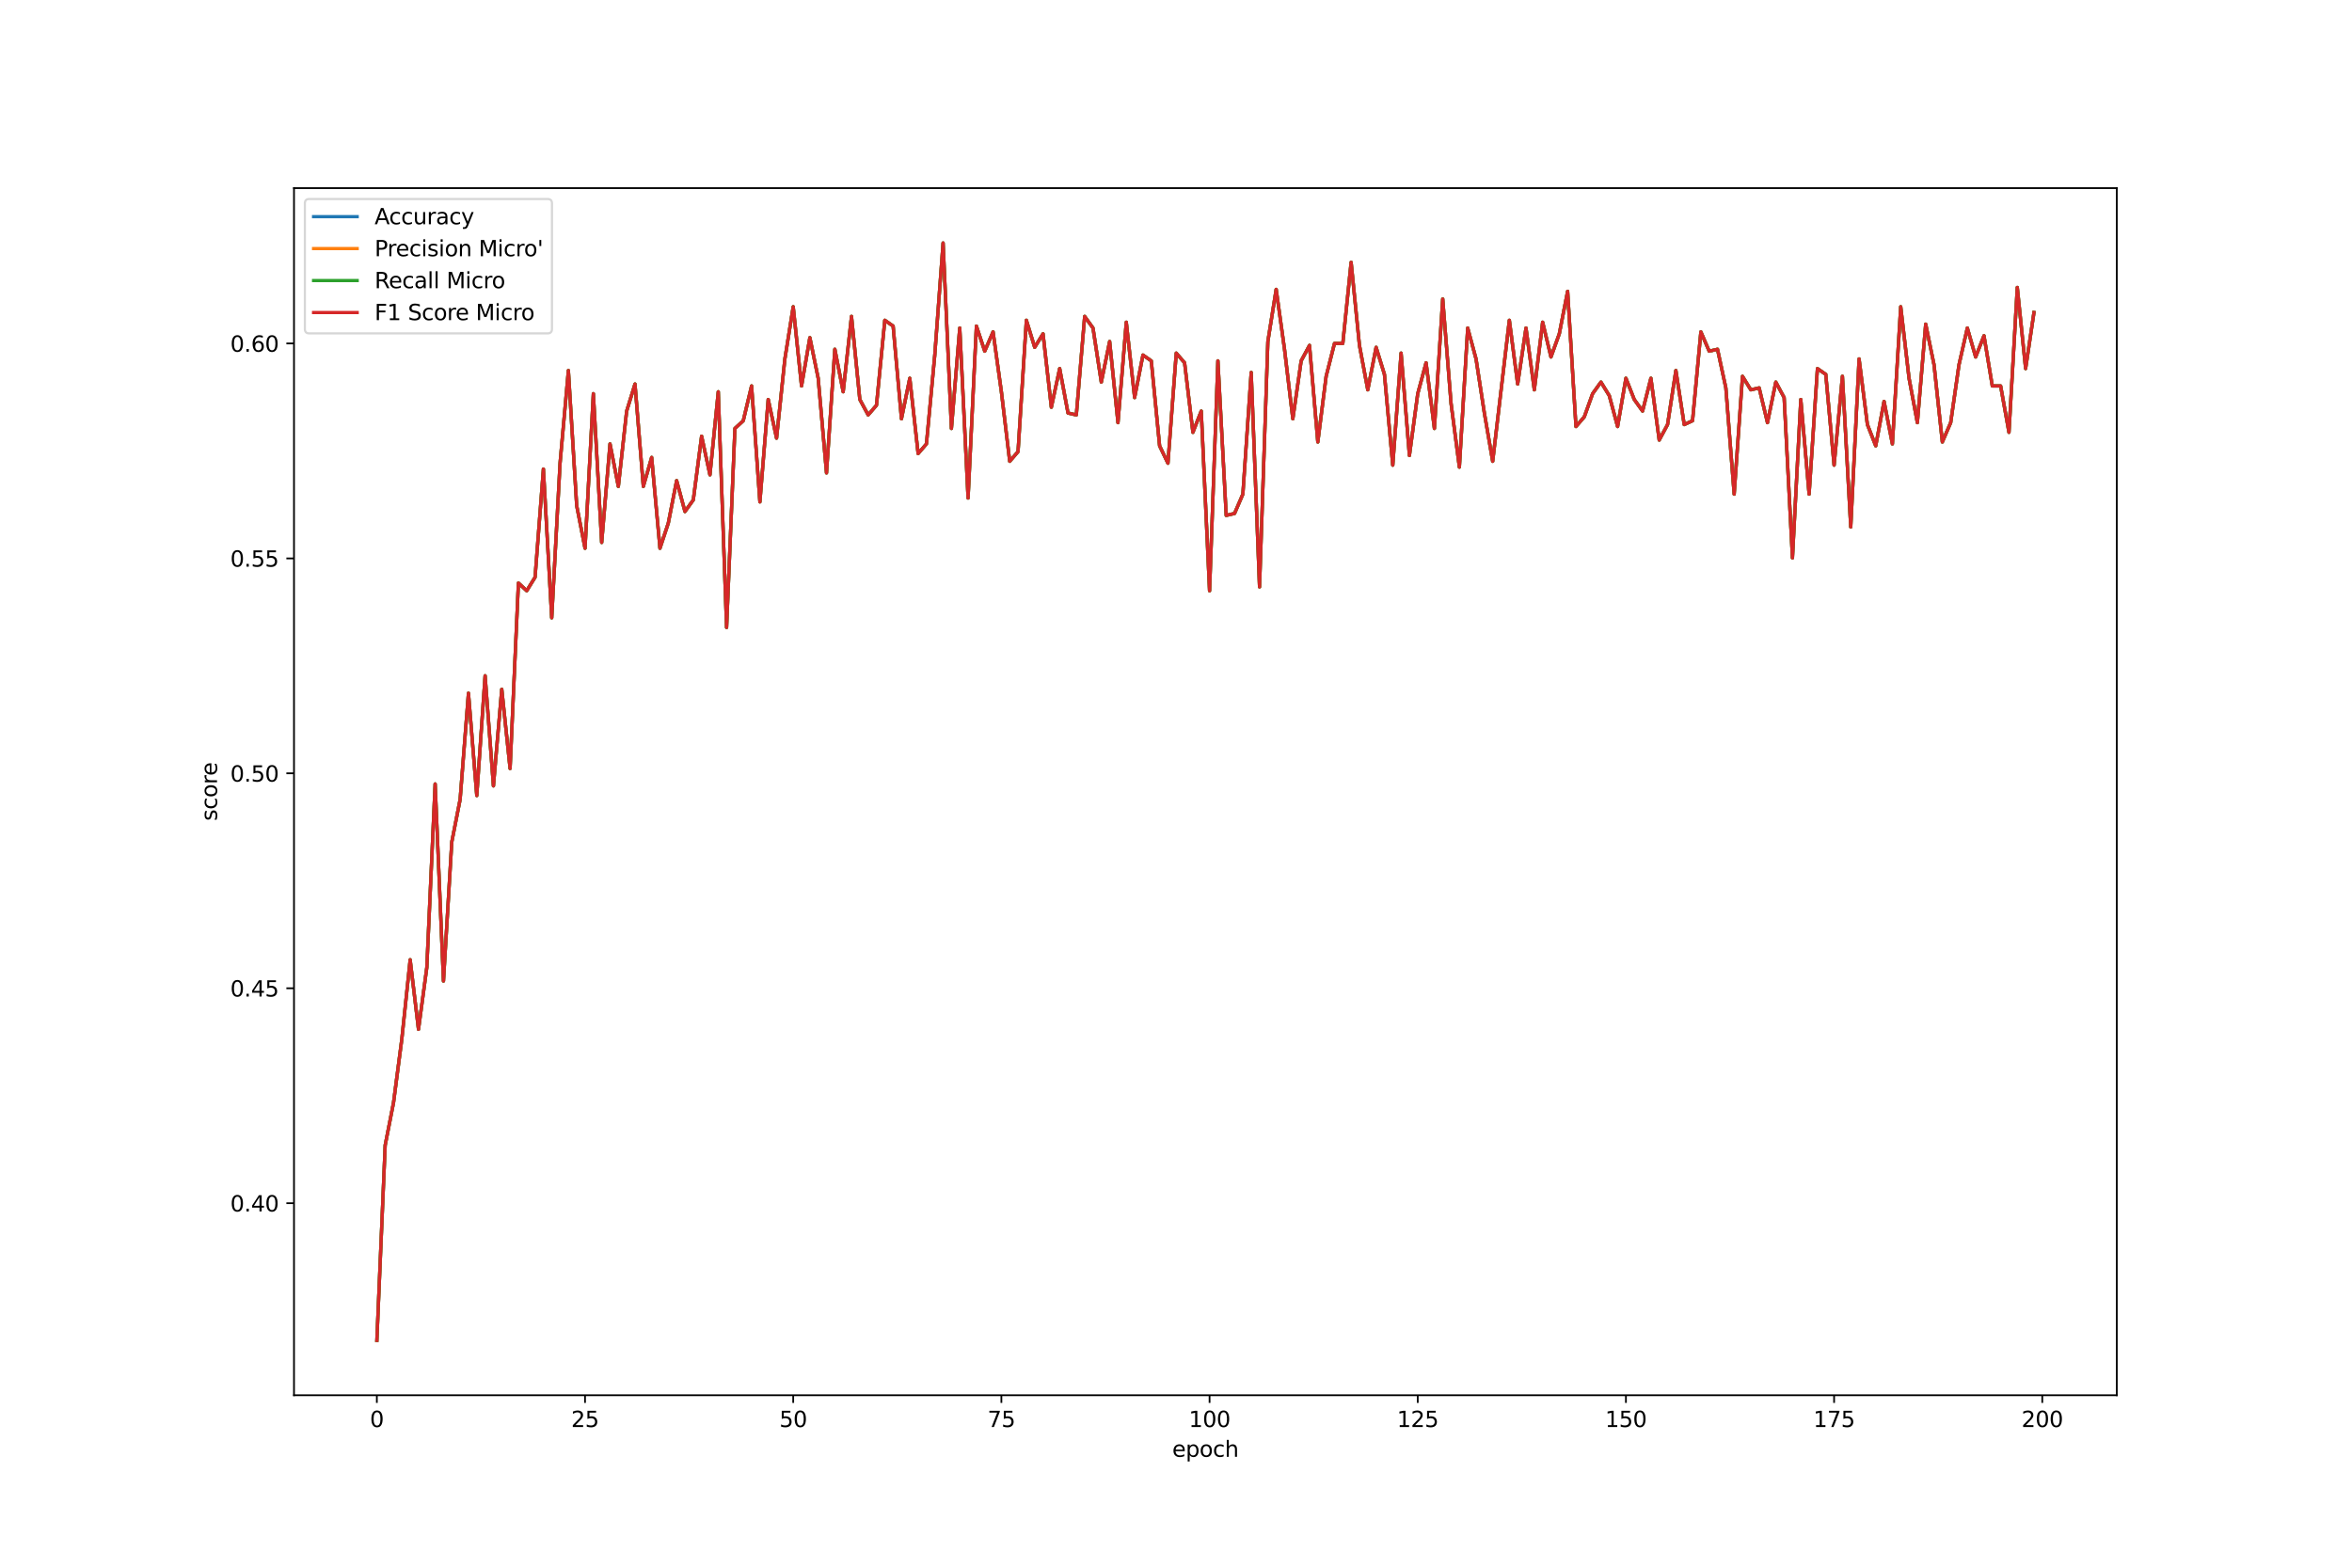 <?xml version="1.0" encoding="utf-8" standalone="no"?>
<!DOCTYPE svg PUBLIC "-//W3C//DTD SVG 1.1//EN"
  "http://www.w3.org/Graphics/SVG/1.1/DTD/svg11.dtd">
<svg xmlns:xlink="http://www.w3.org/1999/xlink" width="1080pt" height="720pt" viewBox="0 0 1080 720" xmlns="http://www.w3.org/2000/svg" version="1.1">
 <defs>
  <style type="text/css">*{stroke-linejoin: round; stroke-linecap: butt}</style>
 </defs>
 <g id="figure_1">
  <g id="patch_1">
   <path d="M 0 720 
L 1080 720 
L 1080 0 
L 0 0 
z
" style="fill: #ffffff"/>
  </g>
  <g id="axes_1">
   <g id="patch_2">
    <path d="M 135 640.8 
L 972 640.8 
L 972 86.4 
L 135 86.4 
z
" style="fill: #ffffff"/>
   </g>
   <g id="matplotlib.axis_1">
    <g id="xtick_1">
     <g id="line2d_1">
      <defs>
       <path id="m7ecbca3fb8" d="M 0 0 
L 0 3.5 
" style="stroke: #000000; stroke-width: 0.8"/>
      </defs>
      <g>
       <use xlink:href="#m7ecbca3fb8" x="173.045" y="640.8" style="stroke: #000000; stroke-width: 0.8"/>
      </g>
     </g>
     <g id="text_1">
      <!-- 0 -->
      <g transform="translate(169.864 655.398) scale(0.1 -0.1)">
       <defs>
        <path id="DejaVuSans-30" d="M 2034 4250 
Q 1547 4250 1301 3770 
Q 1056 3291 1056 2328 
Q 1056 1369 1301 889 
Q 1547 409 2034 409 
Q 2525 409 2770 889 
Q 3016 1369 3016 2328 
Q 3016 3291 2770 3770 
Q 2525 4250 2034 4250 
z
M 2034 4750 
Q 2819 4750 3233 4129 
Q 3647 3509 3647 2328 
Q 3647 1150 3233 529 
Q 2819 -91 2034 -91 
Q 1250 -91 836 529 
Q 422 1150 422 2328 
Q 422 3509 836 4129 
Q 1250 4750 2034 4750 
z
" transform="scale(0.016)"/>
       </defs>
       <use xlink:href="#DejaVuSans-30"/>
      </g>
     </g>
    </g>
    <g id="xtick_2">
     <g id="line2d_2">
      <g>
       <use xlink:href="#m7ecbca3fb8" x="268.637" y="640.8" style="stroke: #000000; stroke-width: 0.8"/>
      </g>
     </g>
     <g id="text_2">
      <!-- 25 -->
      <g transform="translate(262.275 655.398) scale(0.1 -0.1)">
       <defs>
        <path id="DejaVuSans-32" d="M 1228 531 
L 3431 531 
L 3431 0 
L 469 0 
L 469 531 
Q 828 903 1448 1529 
Q 2069 2156 2228 2338 
Q 2531 2678 2651 2914 
Q 2772 3150 2772 3378 
Q 2772 3750 2511 3984 
Q 2250 4219 1831 4219 
Q 1534 4219 1204 4116 
Q 875 4013 500 3803 
L 500 4441 
Q 881 4594 1212 4672 
Q 1544 4750 1819 4750 
Q 2544 4750 2975 4387 
Q 3406 4025 3406 3419 
Q 3406 3131 3298 2873 
Q 3191 2616 2906 2266 
Q 2828 2175 2409 1742 
Q 1991 1309 1228 531 
z
" transform="scale(0.016)"/>
        <path id="DejaVuSans-35" d="M 691 4666 
L 3169 4666 
L 3169 4134 
L 1269 4134 
L 1269 2991 
Q 1406 3038 1543 3061 
Q 1681 3084 1819 3084 
Q 2600 3084 3056 2656 
Q 3513 2228 3513 1497 
Q 3513 744 3044 326 
Q 2575 -91 1722 -91 
Q 1428 -91 1123 -41 
Q 819 9 494 109 
L 494 744 
Q 775 591 1075 516 
Q 1375 441 1709 441 
Q 2250 441 2565 725 
Q 2881 1009 2881 1497 
Q 2881 1984 2565 2268 
Q 2250 2553 1709 2553 
Q 1456 2553 1204 2497 
Q 953 2441 691 2322 
L 691 4666 
z
" transform="scale(0.016)"/>
       </defs>
       <use xlink:href="#DejaVuSans-32"/>
       <use xlink:href="#DejaVuSans-35" x="63.623"/>
      </g>
     </g>
    </g>
    <g id="xtick_3">
     <g id="line2d_3">
      <g>
       <use xlink:href="#m7ecbca3fb8" x="364.229" y="640.8" style="stroke: #000000; stroke-width: 0.8"/>
      </g>
     </g>
     <g id="text_3">
      <!-- 50 -->
      <g transform="translate(357.866 655.398) scale(0.1 -0.1)">
       <use xlink:href="#DejaVuSans-35"/>
       <use xlink:href="#DejaVuSans-30" x="63.623"/>
      </g>
     </g>
    </g>
    <g id="xtick_4">
     <g id="line2d_4">
      <g>
       <use xlink:href="#m7ecbca3fb8" x="459.82" y="640.8" style="stroke: #000000; stroke-width: 0.8"/>
      </g>
     </g>
     <g id="text_4">
      <!-- 75 -->
      <g transform="translate(453.458 655.398) scale(0.1 -0.1)">
       <defs>
        <path id="DejaVuSans-37" d="M 525 4666 
L 3525 4666 
L 3525 4397 
L 1831 0 
L 1172 0 
L 2766 4134 
L 525 4134 
L 525 4666 
z
" transform="scale(0.016)"/>
       </defs>
       <use xlink:href="#DejaVuSans-37"/>
       <use xlink:href="#DejaVuSans-35" x="63.623"/>
      </g>
     </g>
    </g>
    <g id="xtick_5">
     <g id="line2d_5">
      <g>
       <use xlink:href="#m7ecbca3fb8" x="555.412" y="640.8" style="stroke: #000000; stroke-width: 0.8"/>
      </g>
     </g>
     <g id="text_5">
      <!-- 100 -->
      <g transform="translate(545.868 655.398) scale(0.1 -0.1)">
       <defs>
        <path id="DejaVuSans-31" d="M 794 531 
L 1825 531 
L 1825 4091 
L 703 3866 
L 703 4441 
L 1819 4666 
L 2450 4666 
L 2450 531 
L 3481 531 
L 3481 0 
L 794 0 
L 794 531 
z
" transform="scale(0.016)"/>
       </defs>
       <use xlink:href="#DejaVuSans-31"/>
       <use xlink:href="#DejaVuSans-30" x="63.623"/>
       <use xlink:href="#DejaVuSans-30" x="127.246"/>
      </g>
     </g>
    </g>
    <g id="xtick_6">
     <g id="line2d_6">
      <g>
       <use xlink:href="#m7ecbca3fb8" x="651.003" y="640.8" style="stroke: #000000; stroke-width: 0.8"/>
      </g>
     </g>
     <g id="text_6">
      <!-- 125 -->
      <g transform="translate(641.46 655.398) scale(0.1 -0.1)">
       <use xlink:href="#DejaVuSans-31"/>
       <use xlink:href="#DejaVuSans-32" x="63.623"/>
       <use xlink:href="#DejaVuSans-35" x="127.246"/>
      </g>
     </g>
    </g>
    <g id="xtick_7">
     <g id="line2d_7">
      <g>
       <use xlink:href="#m7ecbca3fb8" x="746.595" y="640.8" style="stroke: #000000; stroke-width: 0.8"/>
      </g>
     </g>
     <g id="text_7">
      <!-- 150 -->
      <g transform="translate(737.051 655.398) scale(0.1 -0.1)">
       <use xlink:href="#DejaVuSans-31"/>
       <use xlink:href="#DejaVuSans-35" x="63.623"/>
       <use xlink:href="#DejaVuSans-30" x="127.246"/>
      </g>
     </g>
    </g>
    <g id="xtick_8">
     <g id="line2d_8">
      <g>
       <use xlink:href="#m7ecbca3fb8" x="842.187" y="640.8" style="stroke: #000000; stroke-width: 0.8"/>
      </g>
     </g>
     <g id="text_8">
      <!-- 175 -->
      <g transform="translate(832.643 655.398) scale(0.1 -0.1)">
       <use xlink:href="#DejaVuSans-31"/>
       <use xlink:href="#DejaVuSans-37" x="63.623"/>
       <use xlink:href="#DejaVuSans-35" x="127.246"/>
      </g>
     </g>
    </g>
    <g id="xtick_9">
     <g id="line2d_9">
      <g>
       <use xlink:href="#m7ecbca3fb8" x="937.778" y="640.8" style="stroke: #000000; stroke-width: 0.8"/>
      </g>
     </g>
     <g id="text_9">
      <!-- 200 -->
      <g transform="translate(928.234 655.398) scale(0.1 -0.1)">
       <use xlink:href="#DejaVuSans-32"/>
       <use xlink:href="#DejaVuSans-30" x="63.623"/>
       <use xlink:href="#DejaVuSans-30" x="127.246"/>
      </g>
     </g>
    </g>
    <g id="text_10">
     <!-- epoch -->
     <g transform="translate(538.272 669.077) scale(0.1 -0.1)">
      <defs>
       <path id="DejaVuSans-65" d="M 3597 1894 
L 3597 1613 
L 953 1613 
Q 991 1019 1311 708 
Q 1631 397 2203 397 
Q 2534 397 2845 478 
Q 3156 559 3463 722 
L 3463 178 
Q 3153 47 2828 -22 
Q 2503 -91 2169 -91 
Q 1331 -91 842 396 
Q 353 884 353 1716 
Q 353 2575 817 3079 
Q 1281 3584 2069 3584 
Q 2775 3584 3186 3129 
Q 3597 2675 3597 1894 
z
M 3022 2063 
Q 3016 2534 2758 2815 
Q 2500 3097 2075 3097 
Q 1594 3097 1305 2825 
Q 1016 2553 972 2059 
L 3022 2063 
z
" transform="scale(0.016)"/>
       <path id="DejaVuSans-70" d="M 1159 525 
L 1159 -1331 
L 581 -1331 
L 581 3500 
L 1159 3500 
L 1159 2969 
Q 1341 3281 1617 3432 
Q 1894 3584 2278 3584 
Q 2916 3584 3314 3078 
Q 3713 2572 3713 1747 
Q 3713 922 3314 415 
Q 2916 -91 2278 -91 
Q 1894 -91 1617 61 
Q 1341 213 1159 525 
z
M 3116 1747 
Q 3116 2381 2855 2742 
Q 2594 3103 2138 3103 
Q 1681 3103 1420 2742 
Q 1159 2381 1159 1747 
Q 1159 1113 1420 752 
Q 1681 391 2138 391 
Q 2594 391 2855 752 
Q 3116 1113 3116 1747 
z
" transform="scale(0.016)"/>
       <path id="DejaVuSans-6f" d="M 1959 3097 
Q 1497 3097 1228 2736 
Q 959 2375 959 1747 
Q 959 1119 1226 758 
Q 1494 397 1959 397 
Q 2419 397 2687 759 
Q 2956 1122 2956 1747 
Q 2956 2369 2687 2733 
Q 2419 3097 1959 3097 
z
M 1959 3584 
Q 2709 3584 3137 3096 
Q 3566 2609 3566 1747 
Q 3566 888 3137 398 
Q 2709 -91 1959 -91 
Q 1206 -91 779 398 
Q 353 888 353 1747 
Q 353 2609 779 3096 
Q 1206 3584 1959 3584 
z
" transform="scale(0.016)"/>
       <path id="DejaVuSans-63" d="M 3122 3366 
L 3122 2828 
Q 2878 2963 2633 3030 
Q 2388 3097 2138 3097 
Q 1578 3097 1268 2742 
Q 959 2388 959 1747 
Q 959 1106 1268 751 
Q 1578 397 2138 397 
Q 2388 397 2633 464 
Q 2878 531 3122 666 
L 3122 134 
Q 2881 22 2623 -34 
Q 2366 -91 2075 -91 
Q 1284 -91 818 406 
Q 353 903 353 1747 
Q 353 2603 823 3093 
Q 1294 3584 2113 3584 
Q 2378 3584 2631 3529 
Q 2884 3475 3122 3366 
z
" transform="scale(0.016)"/>
       <path id="DejaVuSans-68" d="M 3513 2113 
L 3513 0 
L 2938 0 
L 2938 2094 
Q 2938 2591 2744 2837 
Q 2550 3084 2163 3084 
Q 1697 3084 1428 2787 
Q 1159 2491 1159 1978 
L 1159 0 
L 581 0 
L 581 4863 
L 1159 4863 
L 1159 2956 
Q 1366 3272 1645 3428 
Q 1925 3584 2291 3584 
Q 2894 3584 3203 3211 
Q 3513 2838 3513 2113 
z
" transform="scale(0.016)"/>
      </defs>
      <use xlink:href="#DejaVuSans-65"/>
      <use xlink:href="#DejaVuSans-70" x="61.523"/>
      <use xlink:href="#DejaVuSans-6f" x="125"/>
      <use xlink:href="#DejaVuSans-63" x="186.182"/>
      <use xlink:href="#DejaVuSans-68" x="241.162"/>
     </g>
    </g>
   </g>
   <g id="matplotlib.axis_2">
    <g id="ytick_1">
     <g id="line2d_10">
      <defs>
       <path id="mb82125ddef" d="M 0 0 
L -3.5 0 
" style="stroke: #000000; stroke-width: 0.8"/>
      </defs>
      <g>
       <use xlink:href="#mb82125ddef" x="135" y="552.6" style="stroke: #000000; stroke-width: 0.8"/>
      </g>
     </g>
     <g id="text_11">
      <!-- 0.40 -->
      <g transform="translate(105.734 556.399) scale(0.1 -0.1)">
       <defs>
        <path id="DejaVuSans-2e" d="M 684 794 
L 1344 794 
L 1344 0 
L 684 0 
L 684 794 
z
" transform="scale(0.016)"/>
        <path id="DejaVuSans-34" d="M 2419 4116 
L 825 1625 
L 2419 1625 
L 2419 4116 
z
M 2253 4666 
L 3047 4666 
L 3047 1625 
L 3713 1625 
L 3713 1100 
L 3047 1100 
L 3047 0 
L 2419 0 
L 2419 1100 
L 313 1100 
L 313 1709 
L 2253 4666 
z
" transform="scale(0.016)"/>
       </defs>
       <use xlink:href="#DejaVuSans-30"/>
       <use xlink:href="#DejaVuSans-2e" x="63.623"/>
       <use xlink:href="#DejaVuSans-34" x="95.41"/>
       <use xlink:href="#DejaVuSans-30" x="159.033"/>
      </g>
     </g>
    </g>
    <g id="ytick_2">
     <g id="line2d_11">
      <g>
       <use xlink:href="#mb82125ddef" x="135" y="453.885" style="stroke: #000000; stroke-width: 0.8"/>
      </g>
     </g>
     <g id="text_12">
      <!-- 0.45 -->
      <g transform="translate(105.734 457.684) scale(0.1 -0.1)">
       <use xlink:href="#DejaVuSans-30"/>
       <use xlink:href="#DejaVuSans-2e" x="63.623"/>
       <use xlink:href="#DejaVuSans-34" x="95.41"/>
       <use xlink:href="#DejaVuSans-35" x="159.033"/>
      </g>
     </g>
    </g>
    <g id="ytick_3">
     <g id="line2d_12">
      <g>
       <use xlink:href="#mb82125ddef" x="135" y="355.17" style="stroke: #000000; stroke-width: 0.8"/>
      </g>
     </g>
     <g id="text_13">
      <!-- 0.50 -->
      <g transform="translate(105.734 358.97) scale(0.1 -0.1)">
       <use xlink:href="#DejaVuSans-30"/>
       <use xlink:href="#DejaVuSans-2e" x="63.623"/>
       <use xlink:href="#DejaVuSans-35" x="95.41"/>
       <use xlink:href="#DejaVuSans-30" x="159.033"/>
      </g>
     </g>
    </g>
    <g id="ytick_4">
     <g id="line2d_13">
      <g>
       <use xlink:href="#mb82125ddef" x="135" y="256.456" style="stroke: #000000; stroke-width: 0.8"/>
      </g>
     </g>
     <g id="text_14">
      <!-- 0.55 -->
      <g transform="translate(105.734 260.255) scale(0.1 -0.1)">
       <use xlink:href="#DejaVuSans-30"/>
       <use xlink:href="#DejaVuSans-2e" x="63.623"/>
       <use xlink:href="#DejaVuSans-35" x="95.41"/>
       <use xlink:href="#DejaVuSans-35" x="159.033"/>
      </g>
     </g>
    </g>
    <g id="ytick_5">
     <g id="line2d_14">
      <g>
       <use xlink:href="#mb82125ddef" x="135" y="157.741" style="stroke: #000000; stroke-width: 0.8"/>
      </g>
     </g>
     <g id="text_15">
      <!-- 0.60 -->
      <g transform="translate(105.734 161.54) scale(0.1 -0.1)">
       <defs>
        <path id="DejaVuSans-36" d="M 2113 2584 
Q 1688 2584 1439 2293 
Q 1191 2003 1191 1497 
Q 1191 994 1439 701 
Q 1688 409 2113 409 
Q 2538 409 2786 701 
Q 3034 994 3034 1497 
Q 3034 2003 2786 2293 
Q 2538 2584 2113 2584 
z
M 3366 4563 
L 3366 3988 
Q 3128 4100 2886 4159 
Q 2644 4219 2406 4219 
Q 1781 4219 1451 3797 
Q 1122 3375 1075 2522 
Q 1259 2794 1537 2939 
Q 1816 3084 2150 3084 
Q 2853 3084 3261 2657 
Q 3669 2231 3669 1497 
Q 3669 778 3244 343 
Q 2819 -91 2113 -91 
Q 1303 -91 875 529 
Q 447 1150 447 2328 
Q 447 3434 972 4092 
Q 1497 4750 2381 4750 
Q 2619 4750 2861 4703 
Q 3103 4656 3366 4563 
z
" transform="scale(0.016)"/>
       </defs>
       <use xlink:href="#DejaVuSans-30"/>
       <use xlink:href="#DejaVuSans-2e" x="63.623"/>
       <use xlink:href="#DejaVuSans-36" x="95.41"/>
       <use xlink:href="#DejaVuSans-30" x="159.033"/>
      </g>
     </g>
    </g>
    <g id="text_16">
     <!-- score -->
     <g transform="translate(99.655 377.033) rotate(-90) scale(0.1 -0.1)">
      <defs>
       <path id="DejaVuSans-73" d="M 2834 3397 
L 2834 2853 
Q 2591 2978 2328 3040 
Q 2066 3103 1784 3103 
Q 1356 3103 1142 2972 
Q 928 2841 928 2578 
Q 928 2378 1081 2264 
Q 1234 2150 1697 2047 
L 1894 2003 
Q 2506 1872 2764 1633 
Q 3022 1394 3022 966 
Q 3022 478 2636 193 
Q 2250 -91 1575 -91 
Q 1294 -91 989 -36 
Q 684 19 347 128 
L 347 722 
Q 666 556 975 473 
Q 1284 391 1588 391 
Q 1994 391 2212 530 
Q 2431 669 2431 922 
Q 2431 1156 2273 1281 
Q 2116 1406 1581 1522 
L 1381 1569 
Q 847 1681 609 1914 
Q 372 2147 372 2553 
Q 372 3047 722 3315 
Q 1072 3584 1716 3584 
Q 2034 3584 2315 3537 
Q 2597 3491 2834 3397 
z
" transform="scale(0.016)"/>
       <path id="DejaVuSans-72" d="M 2631 2963 
Q 2534 3019 2420 3045 
Q 2306 3072 2169 3072 
Q 1681 3072 1420 2755 
Q 1159 2438 1159 1844 
L 1159 0 
L 581 0 
L 581 3500 
L 1159 3500 
L 1159 2956 
Q 1341 3275 1631 3429 
Q 1922 3584 2338 3584 
Q 2397 3584 2469 3576 
Q 2541 3569 2628 3553 
L 2631 2963 
z
" transform="scale(0.016)"/>
      </defs>
      <use xlink:href="#DejaVuSans-73"/>
      <use xlink:href="#DejaVuSans-63" x="52.1"/>
      <use xlink:href="#DejaVuSans-6f" x="107.08"/>
      <use xlink:href="#DejaVuSans-72" x="168.262"/>
      <use xlink:href="#DejaVuSans-65" x="207.125"/>
     </g>
    </g>
   </g>
   <g id="line2d_15">
    <path d="M 173.045 615.6 
L 176.869 525.98 
L 180.693 506.459 
L 184.516 477.177 
L 188.34 440.797 
L 192.164 472.741 
L 195.987 444.346 
L 199.811 360.051 
L 203.635 450.558 
L 207.458 386.67 
L 211.282 367.149 
L 215.106 318.346 
L 218.929 365.375 
L 222.753 310.361 
L 226.577 360.938 
L 230.4 316.572 
L 234.224 352.952 
L 238.048 267.769 
L 241.871 271.318 
L 245.695 265.107 
L 249.519 215.417 
L 253.342 283.741 
L 257.166 212.755 
L 260.99 170.163 
L 264.813 232.276 
L 268.637 251.797 
L 272.461 180.811 
L 276.284 249.135 
L 280.108 203.882 
L 283.932 223.403 
L 287.755 188.797 
L 291.579 176.375 
L 295.403 223.403 
L 299.226 210.093 
L 303.05 251.797 
L 306.874 240.262 
L 310.697 220.741 
L 314.521 234.938 
L 318.345 229.614 
L 322.168 200.332 
L 325.992 218.079 
L 329.816 179.924 
L 333.639 288.177 
L 337.463 196.783 
L 341.287 193.234 
L 345.11 177.262 
L 348.934 230.501 
L 352.758 183.473 
L 356.581 201.22 
L 360.405 164.839 
L 364.229 140.882 
L 368.052 177.262 
L 371.876 155.079 
L 375.7 173.713 
L 379.523 217.192 
L 383.347 160.403 
L 387.171 179.924 
L 390.994 145.318 
L 394.818 183.473 
L 398.642 190.572 
L 402.465 186.135 
L 406.289 147.093 
L 410.113 149.755 
L 413.936 192.346 
L 417.76 173.713 
L 421.584 208.318 
L 425.407 203.882 
L 429.231 163.065 
L 433.055 111.6 
L 436.878 196.783 
L 440.702 150.642 
L 444.526 228.727 
L 448.349 149.755 
L 452.173 161.29 
L 455.997 152.417 
L 459.82 179.924 
L 463.644 211.868 
L 467.468 207.431 
L 471.291 147.093 
L 475.115 159.515 
L 478.939 153.304 
L 482.762 187.023 
L 486.586 169.276 
L 490.41 189.685 
L 494.233 190.572 
L 498.057 145.318 
L 501.881 150.642 
L 505.704 175.487 
L 509.528 156.854 
L 513.352 194.121 
L 517.175 147.98 
L 520.999 182.586 
L 524.823 163.065 
L 528.646 165.727 
L 532.47 204.769 
L 536.294 212.755 
L 540.117 162.177 
L 543.941 166.614 
L 547.765 198.558 
L 551.588 188.797 
L 555.412 271.318 
L 559.235 165.727 
L 563.059 236.713 
L 566.883 235.825 
L 570.706 226.952 
L 574.53 171.051 
L 578.354 269.544 
L 582.177 156.854 
L 586.001 132.896 
L 589.825 160.403 
L 593.648 192.346 
L 597.472 165.727 
L 601.296 158.628 
L 605.119 202.994 
L 608.943 172.825 
L 612.767 157.741 
L 616.59 157.741 
L 620.414 120.473 
L 624.238 158.628 
L 628.061 179.037 
L 631.885 159.515 
L 635.709 171.938 
L 639.532 213.642 
L 643.356 162.177 
L 647.18 209.206 
L 651.003 180.811 
L 654.827 166.614 
L 658.651 196.783 
L 662.474 137.332 
L 666.298 185.248 
L 670.122 214.53 
L 673.945 150.642 
L 677.769 164.839 
L 681.593 189.685 
L 685.416 211.868 
L 693.064 147.093 
L 696.887 176.375 
L 700.711 150.642 
L 704.535 179.037 
L 708.358 147.98 
L 712.182 163.952 
L 716.006 153.304 
L 719.829 133.783 
L 723.653 195.896 
L 727.477 191.459 
L 731.3 180.811 
L 735.124 175.487 
L 738.948 181.699 
L 742.771 195.896 
L 746.595 173.713 
L 750.419 183.473 
L 754.242 188.797 
L 758.066 173.713 
L 761.89 202.107 
L 765.713 195.008 
L 769.537 170.163 
L 773.361 195.008 
L 777.184 193.234 
L 781.008 152.417 
L 784.832 161.29 
L 788.655 160.403 
L 792.479 178.149 
L 796.303 226.952 
L 800.126 172.825 
L 803.95 179.037 
L 807.774 178.149 
L 811.597 194.121 
L 815.421 175.487 
L 819.245 182.586 
L 823.068 256.234 
L 826.892 183.473 
L 830.716 226.952 
L 834.539 169.276 
L 838.363 171.938 
L 842.187 213.642 
L 846.01 172.825 
L 849.834 242.037 
L 853.658 164.839 
L 857.481 195.008 
L 861.305 204.769 
L 865.129 184.361 
L 868.952 203.882 
L 872.776 140.882 
L 876.6 173.713 
L 880.423 194.121 
L 884.247 148.868 
L 888.071 167.501 
L 891.894 202.994 
L 895.718 194.121 
L 899.542 167.501 
L 903.365 150.642 
L 907.189 163.952 
L 911.013 154.192 
L 914.836 177.262 
L 918.66 177.262 
L 922.484 198.558 
L 926.307 132.008 
L 930.131 169.276 
L 933.955 143.544 
L 933.955 143.544 
" clip-path="url(#p325d76fcbd)" style="fill: none; stroke: #1f77b4; stroke-width: 1.5; stroke-linecap: square"/>
   </g>
   <g id="line2d_16">
    <path d="M 173.045 615.6 
L 176.869 525.98 
L 180.693 506.459 
L 184.516 477.177 
L 188.34 440.797 
L 192.164 472.741 
L 195.987 444.346 
L 199.811 360.051 
L 203.635 450.558 
L 207.458 386.67 
L 211.282 367.149 
L 215.106 318.346 
L 218.929 365.375 
L 222.753 310.361 
L 226.577 360.938 
L 230.4 316.572 
L 234.224 352.952 
L 238.048 267.769 
L 241.871 271.318 
L 245.695 265.107 
L 249.519 215.417 
L 253.342 283.741 
L 257.166 212.755 
L 260.99 170.163 
L 264.813 232.276 
L 268.637 251.797 
L 272.461 180.811 
L 276.284 249.135 
L 280.108 203.882 
L 283.932 223.403 
L 287.755 188.797 
L 291.579 176.375 
L 295.403 223.403 
L 299.226 210.093 
L 303.05 251.797 
L 306.874 240.262 
L 310.697 220.741 
L 314.521 234.938 
L 318.345 229.614 
L 322.168 200.332 
L 325.992 218.079 
L 329.816 179.924 
L 333.639 288.177 
L 337.463 196.783 
L 341.287 193.234 
L 345.11 177.262 
L 348.934 230.501 
L 352.758 183.473 
L 356.581 201.22 
L 360.405 164.839 
L 364.229 140.882 
L 368.052 177.262 
L 371.876 155.079 
L 375.7 173.713 
L 379.523 217.192 
L 383.347 160.403 
L 387.171 179.924 
L 390.994 145.318 
L 394.818 183.473 
L 398.642 190.572 
L 402.465 186.135 
L 406.289 147.093 
L 410.113 149.755 
L 413.936 192.346 
L 417.76 173.713 
L 421.584 208.318 
L 425.407 203.882 
L 429.231 163.065 
L 433.055 111.6 
L 436.878 196.783 
L 440.702 150.642 
L 444.526 228.727 
L 448.349 149.755 
L 452.173 161.29 
L 455.997 152.417 
L 459.82 179.924 
L 463.644 211.868 
L 467.468 207.431 
L 471.291 147.093 
L 475.115 159.515 
L 478.939 153.304 
L 482.762 187.023 
L 486.586 169.276 
L 490.41 189.685 
L 494.233 190.572 
L 498.057 145.318 
L 501.881 150.642 
L 505.704 175.487 
L 509.528 156.854 
L 513.352 194.121 
L 517.175 147.98 
L 520.999 182.586 
L 524.823 163.065 
L 528.646 165.727 
L 532.47 204.769 
L 536.294 212.755 
L 540.117 162.177 
L 543.941 166.614 
L 547.765 198.558 
L 551.588 188.797 
L 555.412 271.318 
L 559.235 165.727 
L 563.059 236.713 
L 566.883 235.825 
L 570.706 226.952 
L 574.53 171.051 
L 578.354 269.544 
L 582.177 156.854 
L 586.001 132.896 
L 589.825 160.403 
L 593.648 192.346 
L 597.472 165.727 
L 601.296 158.628 
L 605.119 202.994 
L 608.943 172.825 
L 612.767 157.741 
L 616.59 157.741 
L 620.414 120.473 
L 624.238 158.628 
L 628.061 179.037 
L 631.885 159.515 
L 635.709 171.938 
L 639.532 213.642 
L 643.356 162.177 
L 647.18 209.206 
L 651.003 180.811 
L 654.827 166.614 
L 658.651 196.783 
L 662.474 137.332 
L 666.298 185.248 
L 670.122 214.53 
L 673.945 150.642 
L 677.769 164.839 
L 681.593 189.685 
L 685.416 211.868 
L 693.064 147.093 
L 696.887 176.375 
L 700.711 150.642 
L 704.535 179.037 
L 708.358 147.98 
L 712.182 163.952 
L 716.006 153.304 
L 719.829 133.783 
L 723.653 195.896 
L 727.477 191.459 
L 731.3 180.811 
L 735.124 175.487 
L 738.948 181.699 
L 742.771 195.896 
L 746.595 173.713 
L 750.419 183.473 
L 754.242 188.797 
L 758.066 173.713 
L 761.89 202.107 
L 765.713 195.008 
L 769.537 170.163 
L 773.361 195.008 
L 777.184 193.234 
L 781.008 152.417 
L 784.832 161.29 
L 788.655 160.403 
L 792.479 178.149 
L 796.303 226.952 
L 800.126 172.825 
L 803.95 179.037 
L 807.774 178.149 
L 811.597 194.121 
L 815.421 175.487 
L 819.245 182.586 
L 823.068 256.234 
L 826.892 183.473 
L 830.716 226.952 
L 834.539 169.276 
L 838.363 171.938 
L 842.187 213.642 
L 846.01 172.825 
L 849.834 242.037 
L 853.658 164.839 
L 857.481 195.008 
L 861.305 204.769 
L 865.129 184.361 
L 868.952 203.882 
L 872.776 140.882 
L 876.6 173.713 
L 880.423 194.121 
L 884.247 148.868 
L 888.071 167.501 
L 891.894 202.994 
L 895.718 194.121 
L 899.542 167.501 
L 903.365 150.642 
L 907.189 163.952 
L 911.013 154.192 
L 914.836 177.262 
L 918.66 177.262 
L 922.484 198.558 
L 926.307 132.008 
L 930.131 169.276 
L 933.955 143.544 
L 933.955 143.544 
" clip-path="url(#p325d76fcbd)" style="fill: none; stroke: #ff7f0e; stroke-width: 1.5; stroke-linecap: square"/>
   </g>
   <g id="line2d_17">
    <path d="M 173.045 615.6 
L 176.869 525.98 
L 180.693 506.459 
L 184.516 477.177 
L 188.34 440.797 
L 192.164 472.741 
L 195.987 444.346 
L 199.811 360.051 
L 203.635 450.558 
L 207.458 386.67 
L 211.282 367.149 
L 215.106 318.346 
L 218.929 365.375 
L 222.753 310.361 
L 226.577 360.938 
L 230.4 316.572 
L 234.224 352.952 
L 238.048 267.769 
L 241.871 271.318 
L 245.695 265.107 
L 249.519 215.417 
L 253.342 283.741 
L 257.166 212.755 
L 260.99 170.163 
L 264.813 232.276 
L 268.637 251.797 
L 272.461 180.811 
L 276.284 249.135 
L 280.108 203.882 
L 283.932 223.403 
L 287.755 188.797 
L 291.579 176.375 
L 295.403 223.403 
L 299.226 210.093 
L 303.05 251.797 
L 306.874 240.262 
L 310.697 220.741 
L 314.521 234.938 
L 318.345 229.614 
L 322.168 200.332 
L 325.992 218.079 
L 329.816 179.924 
L 333.639 288.177 
L 337.463 196.783 
L 341.287 193.234 
L 345.11 177.262 
L 348.934 230.501 
L 352.758 183.473 
L 356.581 201.22 
L 360.405 164.839 
L 364.229 140.882 
L 368.052 177.262 
L 371.876 155.079 
L 375.7 173.713 
L 379.523 217.192 
L 383.347 160.403 
L 387.171 179.924 
L 390.994 145.318 
L 394.818 183.473 
L 398.642 190.572 
L 402.465 186.135 
L 406.289 147.093 
L 410.113 149.755 
L 413.936 192.346 
L 417.76 173.713 
L 421.584 208.318 
L 425.407 203.882 
L 429.231 163.065 
L 433.055 111.6 
L 436.878 196.783 
L 440.702 150.642 
L 444.526 228.727 
L 448.349 149.755 
L 452.173 161.29 
L 455.997 152.417 
L 459.82 179.924 
L 463.644 211.868 
L 467.468 207.431 
L 471.291 147.093 
L 475.115 159.515 
L 478.939 153.304 
L 482.762 187.023 
L 486.586 169.276 
L 490.41 189.685 
L 494.233 190.572 
L 498.057 145.318 
L 501.881 150.642 
L 505.704 175.487 
L 509.528 156.854 
L 513.352 194.121 
L 517.175 147.98 
L 520.999 182.586 
L 524.823 163.065 
L 528.646 165.727 
L 532.47 204.769 
L 536.294 212.755 
L 540.117 162.177 
L 543.941 166.614 
L 547.765 198.558 
L 551.588 188.797 
L 555.412 271.318 
L 559.235 165.727 
L 563.059 236.713 
L 566.883 235.825 
L 570.706 226.952 
L 574.53 171.051 
L 578.354 269.544 
L 582.177 156.854 
L 586.001 132.896 
L 589.825 160.403 
L 593.648 192.346 
L 597.472 165.727 
L 601.296 158.628 
L 605.119 202.994 
L 608.943 172.825 
L 612.767 157.741 
L 616.59 157.741 
L 620.414 120.473 
L 624.238 158.628 
L 628.061 179.037 
L 631.885 159.515 
L 635.709 171.938 
L 639.532 213.642 
L 643.356 162.177 
L 647.18 209.206 
L 651.003 180.811 
L 654.827 166.614 
L 658.651 196.783 
L 662.474 137.332 
L 666.298 185.248 
L 670.122 214.53 
L 673.945 150.642 
L 677.769 164.839 
L 681.593 189.685 
L 685.416 211.868 
L 693.064 147.093 
L 696.887 176.375 
L 700.711 150.642 
L 704.535 179.037 
L 708.358 147.98 
L 712.182 163.952 
L 716.006 153.304 
L 719.829 133.783 
L 723.653 195.896 
L 727.477 191.459 
L 731.3 180.811 
L 735.124 175.487 
L 738.948 181.699 
L 742.771 195.896 
L 746.595 173.713 
L 750.419 183.473 
L 754.242 188.797 
L 758.066 173.713 
L 761.89 202.107 
L 765.713 195.008 
L 769.537 170.163 
L 773.361 195.008 
L 777.184 193.234 
L 781.008 152.417 
L 784.832 161.29 
L 788.655 160.403 
L 792.479 178.149 
L 796.303 226.952 
L 800.126 172.825 
L 803.95 179.037 
L 807.774 178.149 
L 811.597 194.121 
L 815.421 175.487 
L 819.245 182.586 
L 823.068 256.234 
L 826.892 183.473 
L 830.716 226.952 
L 834.539 169.276 
L 838.363 171.938 
L 842.187 213.642 
L 846.01 172.825 
L 849.834 242.037 
L 853.658 164.839 
L 857.481 195.008 
L 861.305 204.769 
L 865.129 184.361 
L 868.952 203.882 
L 872.776 140.882 
L 876.6 173.713 
L 880.423 194.121 
L 884.247 148.868 
L 888.071 167.501 
L 891.894 202.994 
L 895.718 194.121 
L 899.542 167.501 
L 903.365 150.642 
L 907.189 163.952 
L 911.013 154.192 
L 914.836 177.262 
L 918.66 177.262 
L 922.484 198.558 
L 926.307 132.008 
L 930.131 169.276 
L 933.955 143.544 
L 933.955 143.544 
" clip-path="url(#p325d76fcbd)" style="fill: none; stroke: #2ca02c; stroke-width: 1.5; stroke-linecap: square"/>
   </g>
   <g id="line2d_18">
    <path d="M 173.045 615.6 
L 176.869 525.98 
L 180.693 506.459 
L 184.516 477.177 
L 188.34 440.797 
L 192.164 472.741 
L 195.987 444.346 
L 199.811 360.051 
L 203.635 450.558 
L 207.458 386.67 
L 211.282 367.149 
L 215.106 318.346 
L 218.929 365.375 
L 222.753 310.361 
L 226.577 360.938 
L 230.4 316.572 
L 234.224 352.952 
L 238.048 267.769 
L 241.871 271.318 
L 245.695 265.107 
L 249.519 215.417 
L 253.342 283.741 
L 257.166 212.755 
L 260.99 170.163 
L 264.813 232.276 
L 268.637 251.797 
L 272.461 180.811 
L 276.284 249.135 
L 280.108 203.882 
L 283.932 223.403 
L 287.755 188.797 
L 291.579 176.375 
L 295.403 223.403 
L 299.226 210.093 
L 303.05 251.797 
L 306.874 240.262 
L 310.697 220.741 
L 314.521 234.938 
L 318.345 229.614 
L 322.168 200.332 
L 325.992 218.079 
L 329.816 179.924 
L 333.639 288.177 
L 337.463 196.783 
L 341.287 193.234 
L 345.11 177.262 
L 348.934 230.501 
L 352.758 183.473 
L 356.581 201.22 
L 360.405 164.839 
L 364.229 140.882 
L 368.052 177.262 
L 371.876 155.079 
L 375.7 173.713 
L 379.523 217.192 
L 383.347 160.403 
L 387.171 179.924 
L 390.994 145.318 
L 394.818 183.473 
L 398.642 190.572 
L 402.465 186.135 
L 406.289 147.093 
L 410.113 149.755 
L 413.936 192.346 
L 417.76 173.713 
L 421.584 208.318 
L 425.407 203.882 
L 429.231 163.065 
L 433.055 111.6 
L 436.878 196.783 
L 440.702 150.642 
L 444.526 228.727 
L 448.349 149.755 
L 452.173 161.29 
L 455.997 152.417 
L 459.82 179.924 
L 463.644 211.868 
L 467.468 207.431 
L 471.291 147.093 
L 475.115 159.515 
L 478.939 153.304 
L 482.762 187.023 
L 486.586 169.276 
L 490.41 189.685 
L 494.233 190.572 
L 498.057 145.318 
L 501.881 150.642 
L 505.704 175.487 
L 509.528 156.854 
L 513.352 194.121 
L 517.175 147.98 
L 520.999 182.586 
L 524.823 163.065 
L 528.646 165.727 
L 532.47 204.769 
L 536.294 212.755 
L 540.117 162.177 
L 543.941 166.614 
L 547.765 198.558 
L 551.588 188.797 
L 555.412 271.318 
L 559.235 165.727 
L 563.059 236.713 
L 566.883 235.825 
L 570.706 226.952 
L 574.53 171.051 
L 578.354 269.544 
L 582.177 156.854 
L 586.001 132.896 
L 589.825 160.403 
L 593.648 192.346 
L 597.472 165.727 
L 601.296 158.628 
L 605.119 202.994 
L 608.943 172.825 
L 612.767 157.741 
L 616.59 157.741 
L 620.414 120.473 
L 624.238 158.628 
L 628.061 179.037 
L 631.885 159.515 
L 635.709 171.938 
L 639.532 213.642 
L 643.356 162.177 
L 647.18 209.206 
L 651.003 180.811 
L 654.827 166.614 
L 658.651 196.783 
L 662.474 137.332 
L 666.298 185.248 
L 670.122 214.53 
L 673.945 150.642 
L 677.769 164.839 
L 681.593 189.685 
L 685.416 211.868 
L 693.064 147.093 
L 696.887 176.375 
L 700.711 150.642 
L 704.535 179.037 
L 708.358 147.98 
L 712.182 163.952 
L 716.006 153.304 
L 719.829 133.783 
L 723.653 195.896 
L 727.477 191.459 
L 731.3 180.811 
L 735.124 175.487 
L 738.948 181.699 
L 742.771 195.896 
L 746.595 173.713 
L 750.419 183.473 
L 754.242 188.797 
L 758.066 173.713 
L 761.89 202.107 
L 765.713 195.008 
L 769.537 170.163 
L 773.361 195.008 
L 777.184 193.234 
L 781.008 152.417 
L 784.832 161.29 
L 788.655 160.403 
L 792.479 178.149 
L 796.303 226.952 
L 800.126 172.825 
L 803.95 179.037 
L 807.774 178.149 
L 811.597 194.121 
L 815.421 175.487 
L 819.245 182.586 
L 823.068 256.234 
L 826.892 183.473 
L 830.716 226.952 
L 834.539 169.276 
L 838.363 171.938 
L 842.187 213.642 
L 846.01 172.825 
L 849.834 242.037 
L 853.658 164.839 
L 857.481 195.008 
L 861.305 204.769 
L 865.129 184.361 
L 868.952 203.882 
L 872.776 140.882 
L 876.6 173.713 
L 880.423 194.121 
L 884.247 148.868 
L 888.071 167.501 
L 891.894 202.994 
L 895.718 194.121 
L 899.542 167.501 
L 903.365 150.642 
L 907.189 163.952 
L 911.013 154.192 
L 914.836 177.262 
L 918.66 177.262 
L 922.484 198.558 
L 926.307 132.008 
L 930.131 169.276 
L 933.955 143.544 
L 933.955 143.544 
" clip-path="url(#p325d76fcbd)" style="fill: none; stroke: #d62728; stroke-width: 1.5; stroke-linecap: square"/>
   </g>
   <g id="patch_3">
    <path d="M 135 640.8 
L 135 86.4 
" style="fill: none; stroke: #000000; stroke-width: 0.8; stroke-linejoin: miter; stroke-linecap: square"/>
   </g>
   <g id="patch_4">
    <path d="M 972 640.8 
L 972 86.4 
" style="fill: none; stroke: #000000; stroke-width: 0.8; stroke-linejoin: miter; stroke-linecap: square"/>
   </g>
   <g id="patch_5">
    <path d="M 135 640.8 
L 972 640.8 
" style="fill: none; stroke: #000000; stroke-width: 0.8; stroke-linejoin: miter; stroke-linecap: square"/>
   </g>
   <g id="patch_6">
    <path d="M 135 86.4 
L 972 86.4 
" style="fill: none; stroke: #000000; stroke-width: 0.8; stroke-linejoin: miter; stroke-linecap: square"/>
   </g>
   <g id="legend_1">
    <g id="patch_7">
     <path d="M 142 153.113 
L 251.45 153.113 
Q 253.45 153.113 253.45 151.113 
L 253.45 93.4 
Q 253.45 91.4 251.45 91.4 
L 142 91.4 
Q 140 91.4 140 93.4 
L 140 151.113 
Q 140 153.113 142 153.113 
z
" style="fill: #ffffff; opacity: 0.8; stroke: #cccccc; stroke-linejoin: miter"/>
    </g>
    <g id="line2d_19">
     <path d="M 144 99.498 
L 154 99.498 
L 164 99.498 
" style="fill: none; stroke: #1f77b4; stroke-width: 1.5; stroke-linecap: square"/>
    </g>
    <g id="text_17">
     <!-- Accuracy -->
     <g transform="translate(172 102.998) scale(0.1 -0.1)">
      <defs>
       <path id="DejaVuSans-41" d="M 2188 4044 
L 1331 1722 
L 3047 1722 
L 2188 4044 
z
M 1831 4666 
L 2547 4666 
L 4325 0 
L 3669 0 
L 3244 1197 
L 1141 1197 
L 716 0 
L 50 0 
L 1831 4666 
z
" transform="scale(0.016)"/>
       <path id="DejaVuSans-75" d="M 544 1381 
L 544 3500 
L 1119 3500 
L 1119 1403 
Q 1119 906 1312 657 
Q 1506 409 1894 409 
Q 2359 409 2629 706 
Q 2900 1003 2900 1516 
L 2900 3500 
L 3475 3500 
L 3475 0 
L 2900 0 
L 2900 538 
Q 2691 219 2414 64 
Q 2138 -91 1772 -91 
Q 1169 -91 856 284 
Q 544 659 544 1381 
z
M 1991 3584 
L 1991 3584 
z
" transform="scale(0.016)"/>
       <path id="DejaVuSans-61" d="M 2194 1759 
Q 1497 1759 1228 1600 
Q 959 1441 959 1056 
Q 959 750 1161 570 
Q 1363 391 1709 391 
Q 2188 391 2477 730 
Q 2766 1069 2766 1631 
L 2766 1759 
L 2194 1759 
z
M 3341 1997 
L 3341 0 
L 2766 0 
L 2766 531 
Q 2569 213 2275 61 
Q 1981 -91 1556 -91 
Q 1019 -91 701 211 
Q 384 513 384 1019 
Q 384 1609 779 1909 
Q 1175 2209 1959 2209 
L 2766 2209 
L 2766 2266 
Q 2766 2663 2505 2880 
Q 2244 3097 1772 3097 
Q 1472 3097 1187 3025 
Q 903 2953 641 2809 
L 641 3341 
Q 956 3463 1253 3523 
Q 1550 3584 1831 3584 
Q 2591 3584 2966 3190 
Q 3341 2797 3341 1997 
z
" transform="scale(0.016)"/>
       <path id="DejaVuSans-79" d="M 2059 -325 
Q 1816 -950 1584 -1140 
Q 1353 -1331 966 -1331 
L 506 -1331 
L 506 -850 
L 844 -850 
Q 1081 -850 1212 -737 
Q 1344 -625 1503 -206 
L 1606 56 
L 191 3500 
L 800 3500 
L 1894 763 
L 2988 3500 
L 3597 3500 
L 2059 -325 
z
" transform="scale(0.016)"/>
      </defs>
      <use xlink:href="#DejaVuSans-41"/>
      <use xlink:href="#DejaVuSans-63" x="66.658"/>
      <use xlink:href="#DejaVuSans-63" x="121.639"/>
      <use xlink:href="#DejaVuSans-75" x="176.619"/>
      <use xlink:href="#DejaVuSans-72" x="239.998"/>
      <use xlink:href="#DejaVuSans-61" x="281.111"/>
      <use xlink:href="#DejaVuSans-63" x="342.391"/>
      <use xlink:href="#DejaVuSans-79" x="397.371"/>
     </g>
    </g>
    <g id="line2d_20">
     <path d="M 144 114.177 
L 154 114.177 
L 164 114.177 
" style="fill: none; stroke: #ff7f0e; stroke-width: 1.5; stroke-linecap: square"/>
    </g>
    <g id="text_18">
     <!-- Precision Micro' -->
     <g transform="translate(172 117.677) scale(0.1 -0.1)">
      <defs>
       <path id="DejaVuSans-50" d="M 1259 4147 
L 1259 2394 
L 2053 2394 
Q 2494 2394 2734 2622 
Q 2975 2850 2975 3272 
Q 2975 3691 2734 3919 
Q 2494 4147 2053 4147 
L 1259 4147 
z
M 628 4666 
L 2053 4666 
Q 2838 4666 3239 4311 
Q 3641 3956 3641 3272 
Q 3641 2581 3239 2228 
Q 2838 1875 2053 1875 
L 1259 1875 
L 1259 0 
L 628 0 
L 628 4666 
z
" transform="scale(0.016)"/>
       <path id="DejaVuSans-69" d="M 603 3500 
L 1178 3500 
L 1178 0 
L 603 0 
L 603 3500 
z
M 603 4863 
L 1178 4863 
L 1178 4134 
L 603 4134 
L 603 4863 
z
" transform="scale(0.016)"/>
       <path id="DejaVuSans-6e" d="M 3513 2113 
L 3513 0 
L 2938 0 
L 2938 2094 
Q 2938 2591 2744 2837 
Q 2550 3084 2163 3084 
Q 1697 3084 1428 2787 
Q 1159 2491 1159 1978 
L 1159 0 
L 581 0 
L 581 3500 
L 1159 3500 
L 1159 2956 
Q 1366 3272 1645 3428 
Q 1925 3584 2291 3584 
Q 2894 3584 3203 3211 
Q 3513 2838 3513 2113 
z
" transform="scale(0.016)"/>
       <path id="DejaVuSans-20" transform="scale(0.016)"/>
       <path id="DejaVuSans-4d" d="M 628 4666 
L 1569 4666 
L 2759 1491 
L 3956 4666 
L 4897 4666 
L 4897 0 
L 4281 0 
L 4281 4097 
L 3078 897 
L 2444 897 
L 1241 4097 
L 1241 0 
L 628 0 
L 628 4666 
z
" transform="scale(0.016)"/>
       <path id="DejaVuSans-27" d="M 1147 4666 
L 1147 2931 
L 616 2931 
L 616 4666 
L 1147 4666 
z
" transform="scale(0.016)"/>
      </defs>
      <use xlink:href="#DejaVuSans-50"/>
      <use xlink:href="#DejaVuSans-72" x="58.553"/>
      <use xlink:href="#DejaVuSans-65" x="97.416"/>
      <use xlink:href="#DejaVuSans-63" x="158.939"/>
      <use xlink:href="#DejaVuSans-69" x="213.92"/>
      <use xlink:href="#DejaVuSans-73" x="241.703"/>
      <use xlink:href="#DejaVuSans-69" x="293.803"/>
      <use xlink:href="#DejaVuSans-6f" x="321.586"/>
      <use xlink:href="#DejaVuSans-6e" x="382.768"/>
      <use xlink:href="#DejaVuSans-20" x="446.146"/>
      <use xlink:href="#DejaVuSans-4d" x="477.934"/>
      <use xlink:href="#DejaVuSans-69" x="564.213"/>
      <use xlink:href="#DejaVuSans-63" x="591.996"/>
      <use xlink:href="#DejaVuSans-72" x="646.977"/>
      <use xlink:href="#DejaVuSans-6f" x="685.84"/>
      <use xlink:href="#DejaVuSans-27" x="747.021"/>
     </g>
    </g>
    <g id="line2d_21">
     <path d="M 144 128.855 
L 154 128.855 
L 164 128.855 
" style="fill: none; stroke: #2ca02c; stroke-width: 1.5; stroke-linecap: square"/>
    </g>
    <g id="text_19">
     <!-- Recall Micro -->
     <g transform="translate(172 132.355) scale(0.1 -0.1)">
      <defs>
       <path id="DejaVuSans-52" d="M 2841 2188 
Q 3044 2119 3236 1894 
Q 3428 1669 3622 1275 
L 4263 0 
L 3584 0 
L 2988 1197 
Q 2756 1666 2539 1819 
Q 2322 1972 1947 1972 
L 1259 1972 
L 1259 0 
L 628 0 
L 628 4666 
L 2053 4666 
Q 2853 4666 3247 4331 
Q 3641 3997 3641 3322 
Q 3641 2881 3436 2590 
Q 3231 2300 2841 2188 
z
M 1259 4147 
L 1259 2491 
L 2053 2491 
Q 2509 2491 2742 2702 
Q 2975 2913 2975 3322 
Q 2975 3731 2742 3939 
Q 2509 4147 2053 4147 
L 1259 4147 
z
" transform="scale(0.016)"/>
       <path id="DejaVuSans-6c" d="M 603 4863 
L 1178 4863 
L 1178 0 
L 603 0 
L 603 4863 
z
" transform="scale(0.016)"/>
      </defs>
      <use xlink:href="#DejaVuSans-52"/>
      <use xlink:href="#DejaVuSans-65" x="64.982"/>
      <use xlink:href="#DejaVuSans-63" x="126.506"/>
      <use xlink:href="#DejaVuSans-61" x="181.486"/>
      <use xlink:href="#DejaVuSans-6c" x="242.766"/>
      <use xlink:href="#DejaVuSans-6c" x="270.549"/>
      <use xlink:href="#DejaVuSans-20" x="298.332"/>
      <use xlink:href="#DejaVuSans-4d" x="330.119"/>
      <use xlink:href="#DejaVuSans-69" x="416.398"/>
      <use xlink:href="#DejaVuSans-63" x="444.182"/>
      <use xlink:href="#DejaVuSans-72" x="499.162"/>
      <use xlink:href="#DejaVuSans-6f" x="538.025"/>
     </g>
    </g>
    <g id="line2d_22">
     <path d="M 144 143.533 
L 154 143.533 
L 164 143.533 
" style="fill: none; stroke: #d62728; stroke-width: 1.5; stroke-linecap: square"/>
    </g>
    <g id="text_20">
     <!-- F1 Score Micro -->
     <g transform="translate(172 147.033) scale(0.1 -0.1)">
      <defs>
       <path id="DejaVuSans-46" d="M 628 4666 
L 3309 4666 
L 3309 4134 
L 1259 4134 
L 1259 2759 
L 3109 2759 
L 3109 2228 
L 1259 2228 
L 1259 0 
L 628 0 
L 628 4666 
z
" transform="scale(0.016)"/>
       <path id="DejaVuSans-53" d="M 3425 4513 
L 3425 3897 
Q 3066 4069 2747 4153 
Q 2428 4238 2131 4238 
Q 1616 4238 1336 4038 
Q 1056 3838 1056 3469 
Q 1056 3159 1242 3001 
Q 1428 2844 1947 2747 
L 2328 2669 
Q 3034 2534 3370 2195 
Q 3706 1856 3706 1288 
Q 3706 609 3251 259 
Q 2797 -91 1919 -91 
Q 1588 -91 1214 -16 
Q 841 59 441 206 
L 441 856 
Q 825 641 1194 531 
Q 1563 422 1919 422 
Q 2459 422 2753 634 
Q 3047 847 3047 1241 
Q 3047 1584 2836 1778 
Q 2625 1972 2144 2069 
L 1759 2144 
Q 1053 2284 737 2584 
Q 422 2884 422 3419 
Q 422 4038 858 4394 
Q 1294 4750 2059 4750 
Q 2388 4750 2728 4690 
Q 3069 4631 3425 4513 
z
" transform="scale(0.016)"/>
      </defs>
      <use xlink:href="#DejaVuSans-46"/>
      <use xlink:href="#DejaVuSans-31" x="57.52"/>
      <use xlink:href="#DejaVuSans-20" x="121.143"/>
      <use xlink:href="#DejaVuSans-53" x="152.93"/>
      <use xlink:href="#DejaVuSans-63" x="216.406"/>
      <use xlink:href="#DejaVuSans-6f" x="271.387"/>
      <use xlink:href="#DejaVuSans-72" x="332.568"/>
      <use xlink:href="#DejaVuSans-65" x="371.432"/>
      <use xlink:href="#DejaVuSans-20" x="432.955"/>
      <use xlink:href="#DejaVuSans-4d" x="464.742"/>
      <use xlink:href="#DejaVuSans-69" x="551.021"/>
      <use xlink:href="#DejaVuSans-63" x="578.805"/>
      <use xlink:href="#DejaVuSans-72" x="633.785"/>
      <use xlink:href="#DejaVuSans-6f" x="672.648"/>
     </g>
    </g>
   </g>
  </g>
 </g>
 <defs>
  <clipPath id="p325d76fcbd">
   <rect x="135" y="86.4" width="837" height="554.4"/>
  </clipPath>
 </defs>
</svg>
